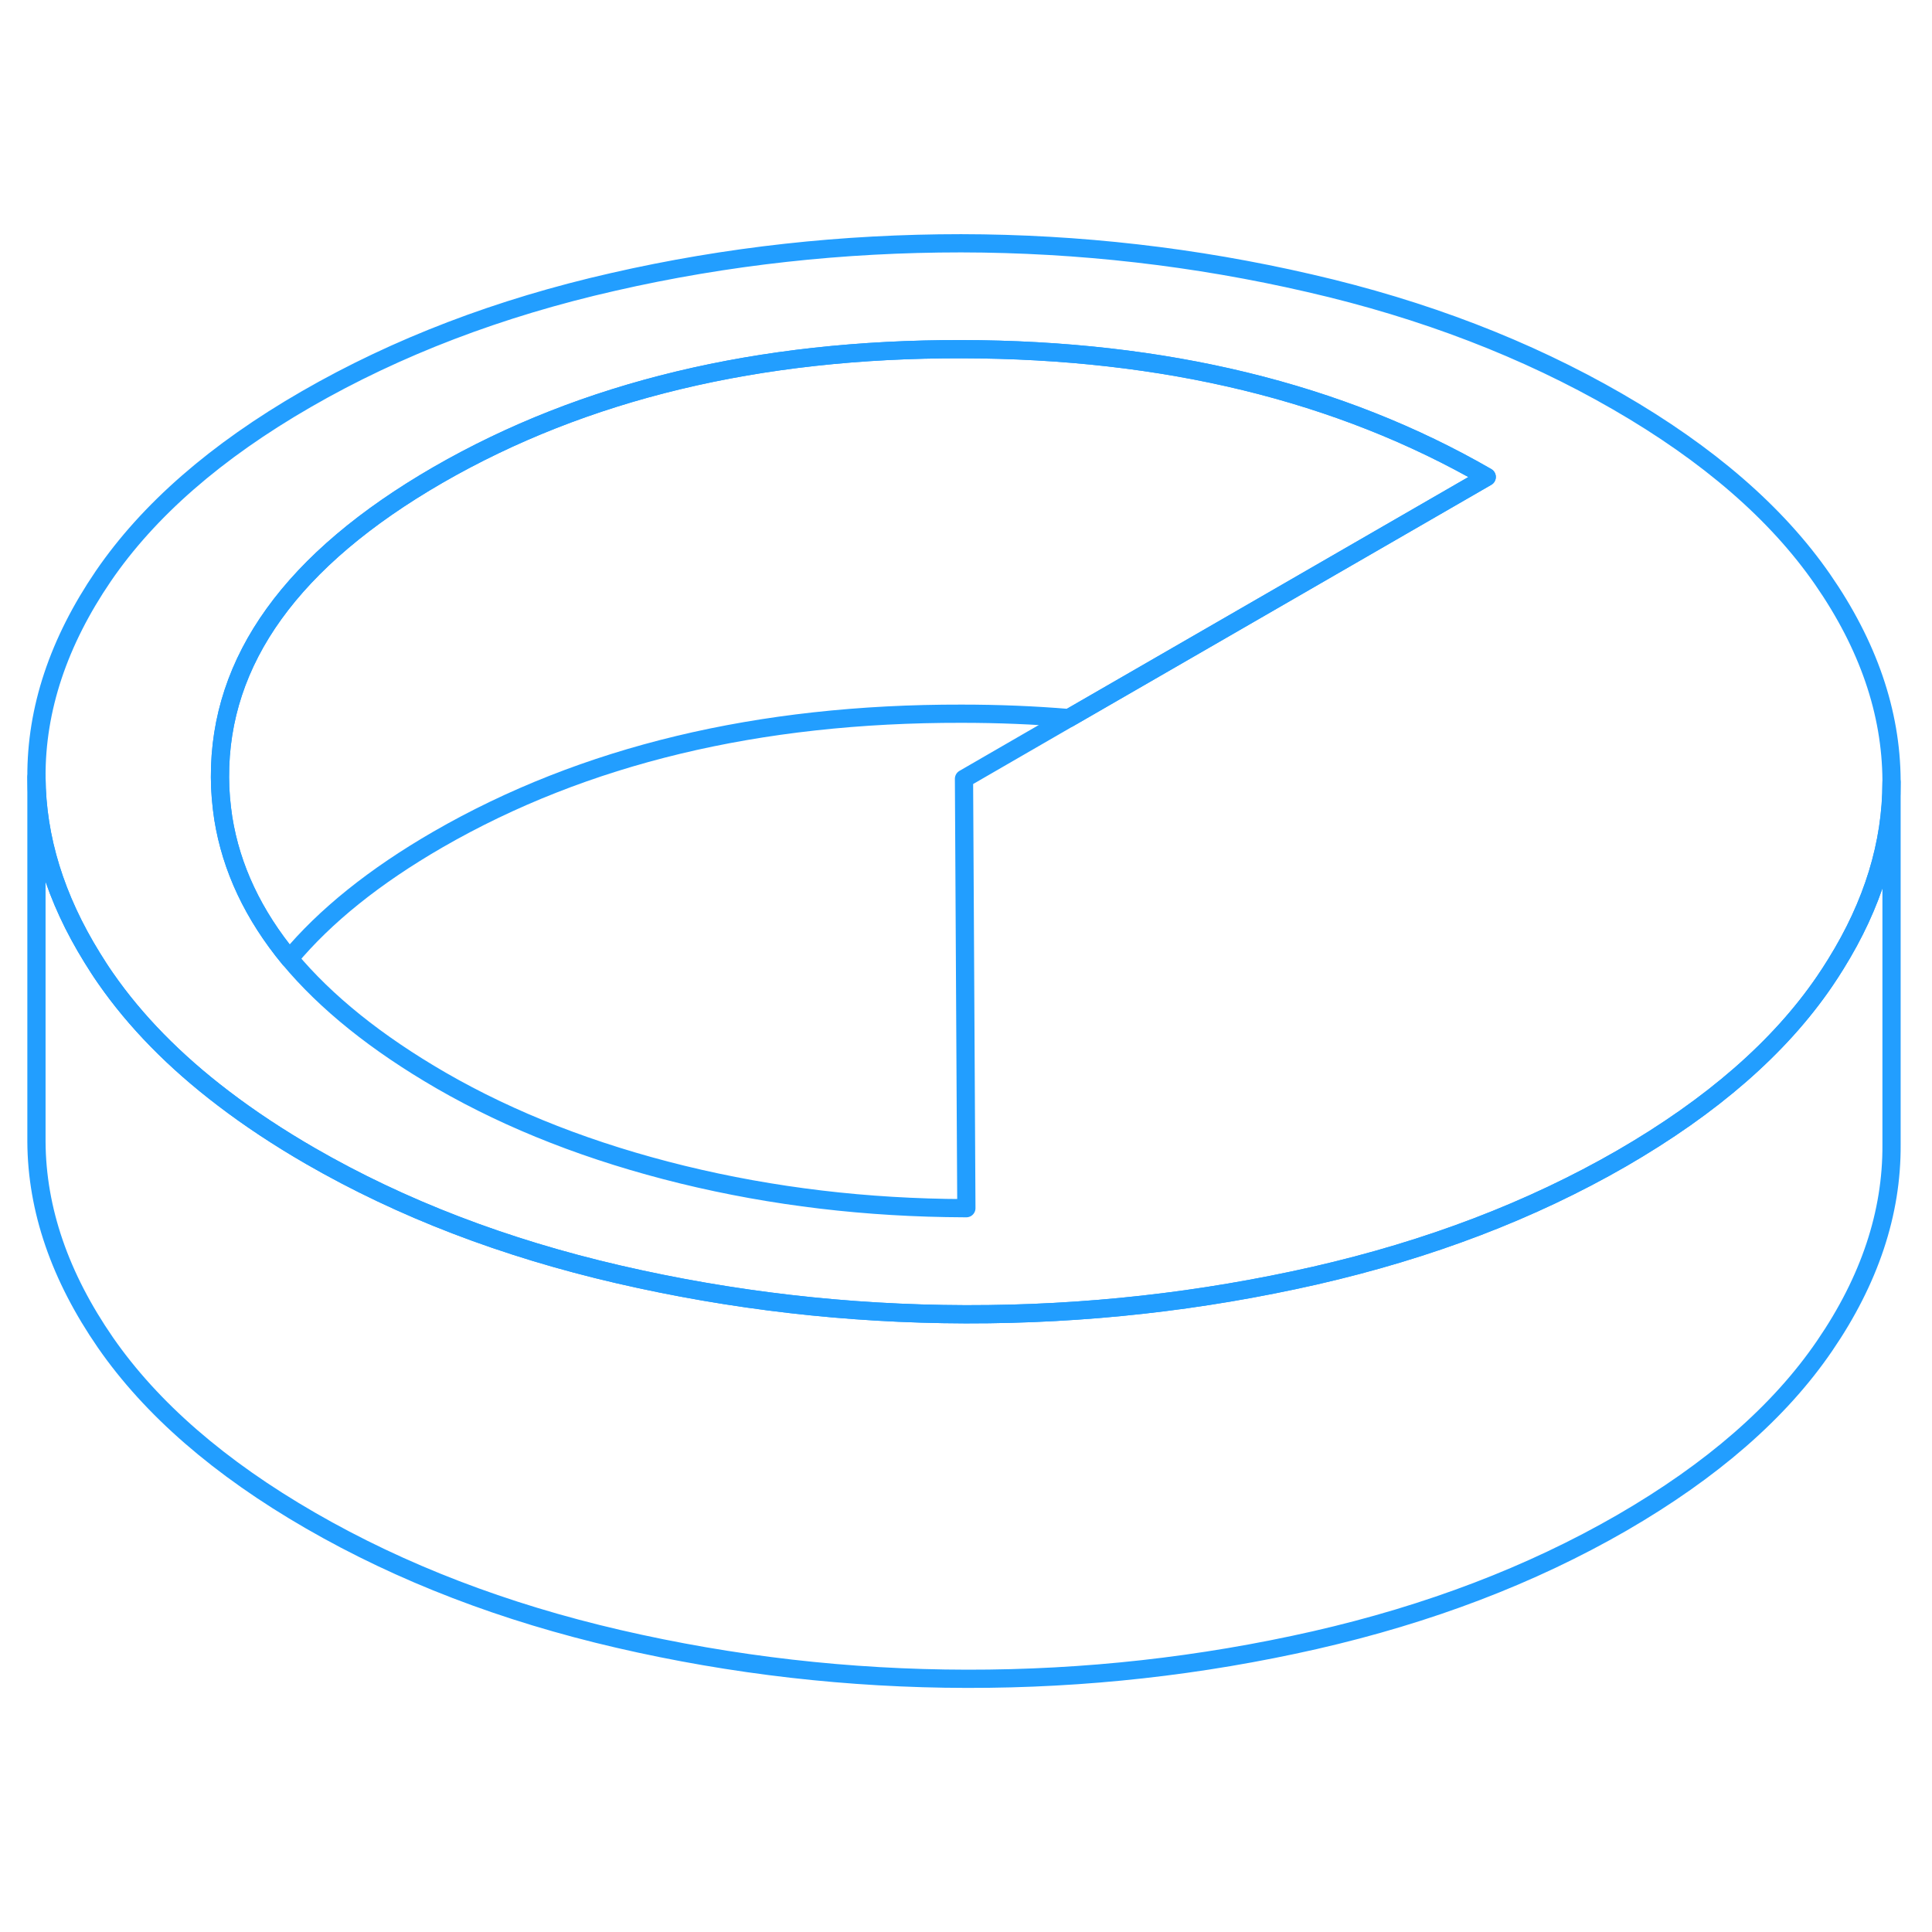 <svg width="48" height="48" viewBox="0 0 106 84" fill="none" xmlns="http://www.w3.org/2000/svg" stroke-width="1px" stroke-linecap="round" stroke-linejoin="round"><path d="M103.78 31.908V51.818C103.8 55.558 102.58 59.228 100.11 62.838C97.64 66.458 93.93 69.688 88.97 72.558C84.01 75.418 78.4 77.558 72.14 78.988C65.89 80.408 59.52 81.118 53.05 81.108C46.58 81.098 40.2 80.368 33.93 78.918C27.66 77.468 22.03 75.308 17.04 72.428C12.05 69.548 8.3 66.288 5.79 62.668C3.29 59.048 2.02 55.368 2 51.638V31.638C2.02 34.988 3.04 38.288 5.06 41.548C5.29 41.918 5.53 42.298 5.79 42.668C7.42 45.018 9.57 47.218 12.25 49.258C13.69 50.358 15.29 51.418 17.04 52.428C22.03 55.308 27.66 57.468 33.93 58.918C40.16 60.358 46.51 61.088 52.94 61.108H53.05C59.52 61.118 65.89 60.408 72.14 58.988C78.4 57.558 84.01 55.418 88.97 52.558C93.93 49.688 97.64 46.458 100.11 42.838C100.32 42.528 100.53 42.208 100.72 41.898C102.76 38.618 103.78 35.298 103.78 31.908Z" stroke="#229EFF" stroke-linejoin="round"/><path d="M99.99 20.778C97.48 17.158 93.73 13.908 88.74 11.028C83.75 8.148 78.12 5.978 71.85 4.538C65.58 3.088 59.2 2.358 52.73 2.348C46.26 2.348 39.89 3.038 33.64 4.468C27.38 5.888 21.77 8.038 16.81 10.898C11.85 13.758 8.14 16.998 5.67 20.608C3.21 24.218 1.98 27.898 2 31.638C2.02 34.988 3.04 38.288 5.06 41.548C5.29 41.918 5.53 42.298 5.79 42.668C7.42 45.018 9.57 47.218 12.25 49.258C13.69 50.358 15.29 51.418 17.04 52.428C22.03 55.308 27.66 57.468 33.93 58.918C40.16 60.358 46.51 61.088 52.94 61.108H53.05C59.52 61.118 65.89 60.408 72.14 58.988C78.4 57.558 84.01 55.418 88.97 52.558C93.93 49.688 97.64 46.458 100.11 42.838C100.32 42.528 100.53 42.208 100.72 41.898C102.76 38.618 103.78 35.298 103.78 31.908V31.818C103.76 28.078 102.5 24.398 99.99 20.778ZM67.02 23.568L58.65 28.398L52.89 31.728L53 51.668L53.02 55.288H52.91C47.55 55.268 42.41 54.658 37.45 53.448C32.47 52.228 28.06 50.508 24.21 48.288C20.65 46.228 17.88 43.998 15.88 41.598C13.9 39.198 12.69 36.638 12.25 33.898C12.14 33.158 12.07 32.408 12.07 31.648C12.04 25.218 16.02 19.688 24.03 15.058C32.04 10.438 41.61 8.138 52.76 8.158C63.91 8.178 73.51 10.518 81.57 15.168L67.02 23.568Z" stroke="#229EFF" stroke-linejoin="round"/><path d="M81.57 15.168L67.021 23.568L58.651 28.398C56.741 28.238 54.781 28.158 52.761 28.158C41.611 28.138 32.041 30.438 24.031 35.058C20.551 37.068 17.84 39.248 15.88 41.598C13.9 39.198 12.691 36.638 12.251 33.898C12.141 33.158 12.07 32.408 12.07 31.648C12.04 25.218 16.021 19.688 24.031 15.058C32.041 10.438 41.611 8.138 52.761 8.158C63.911 8.178 73.51 10.518 81.57 15.168Z" stroke="#229EFF" stroke-linejoin="round"/></svg>